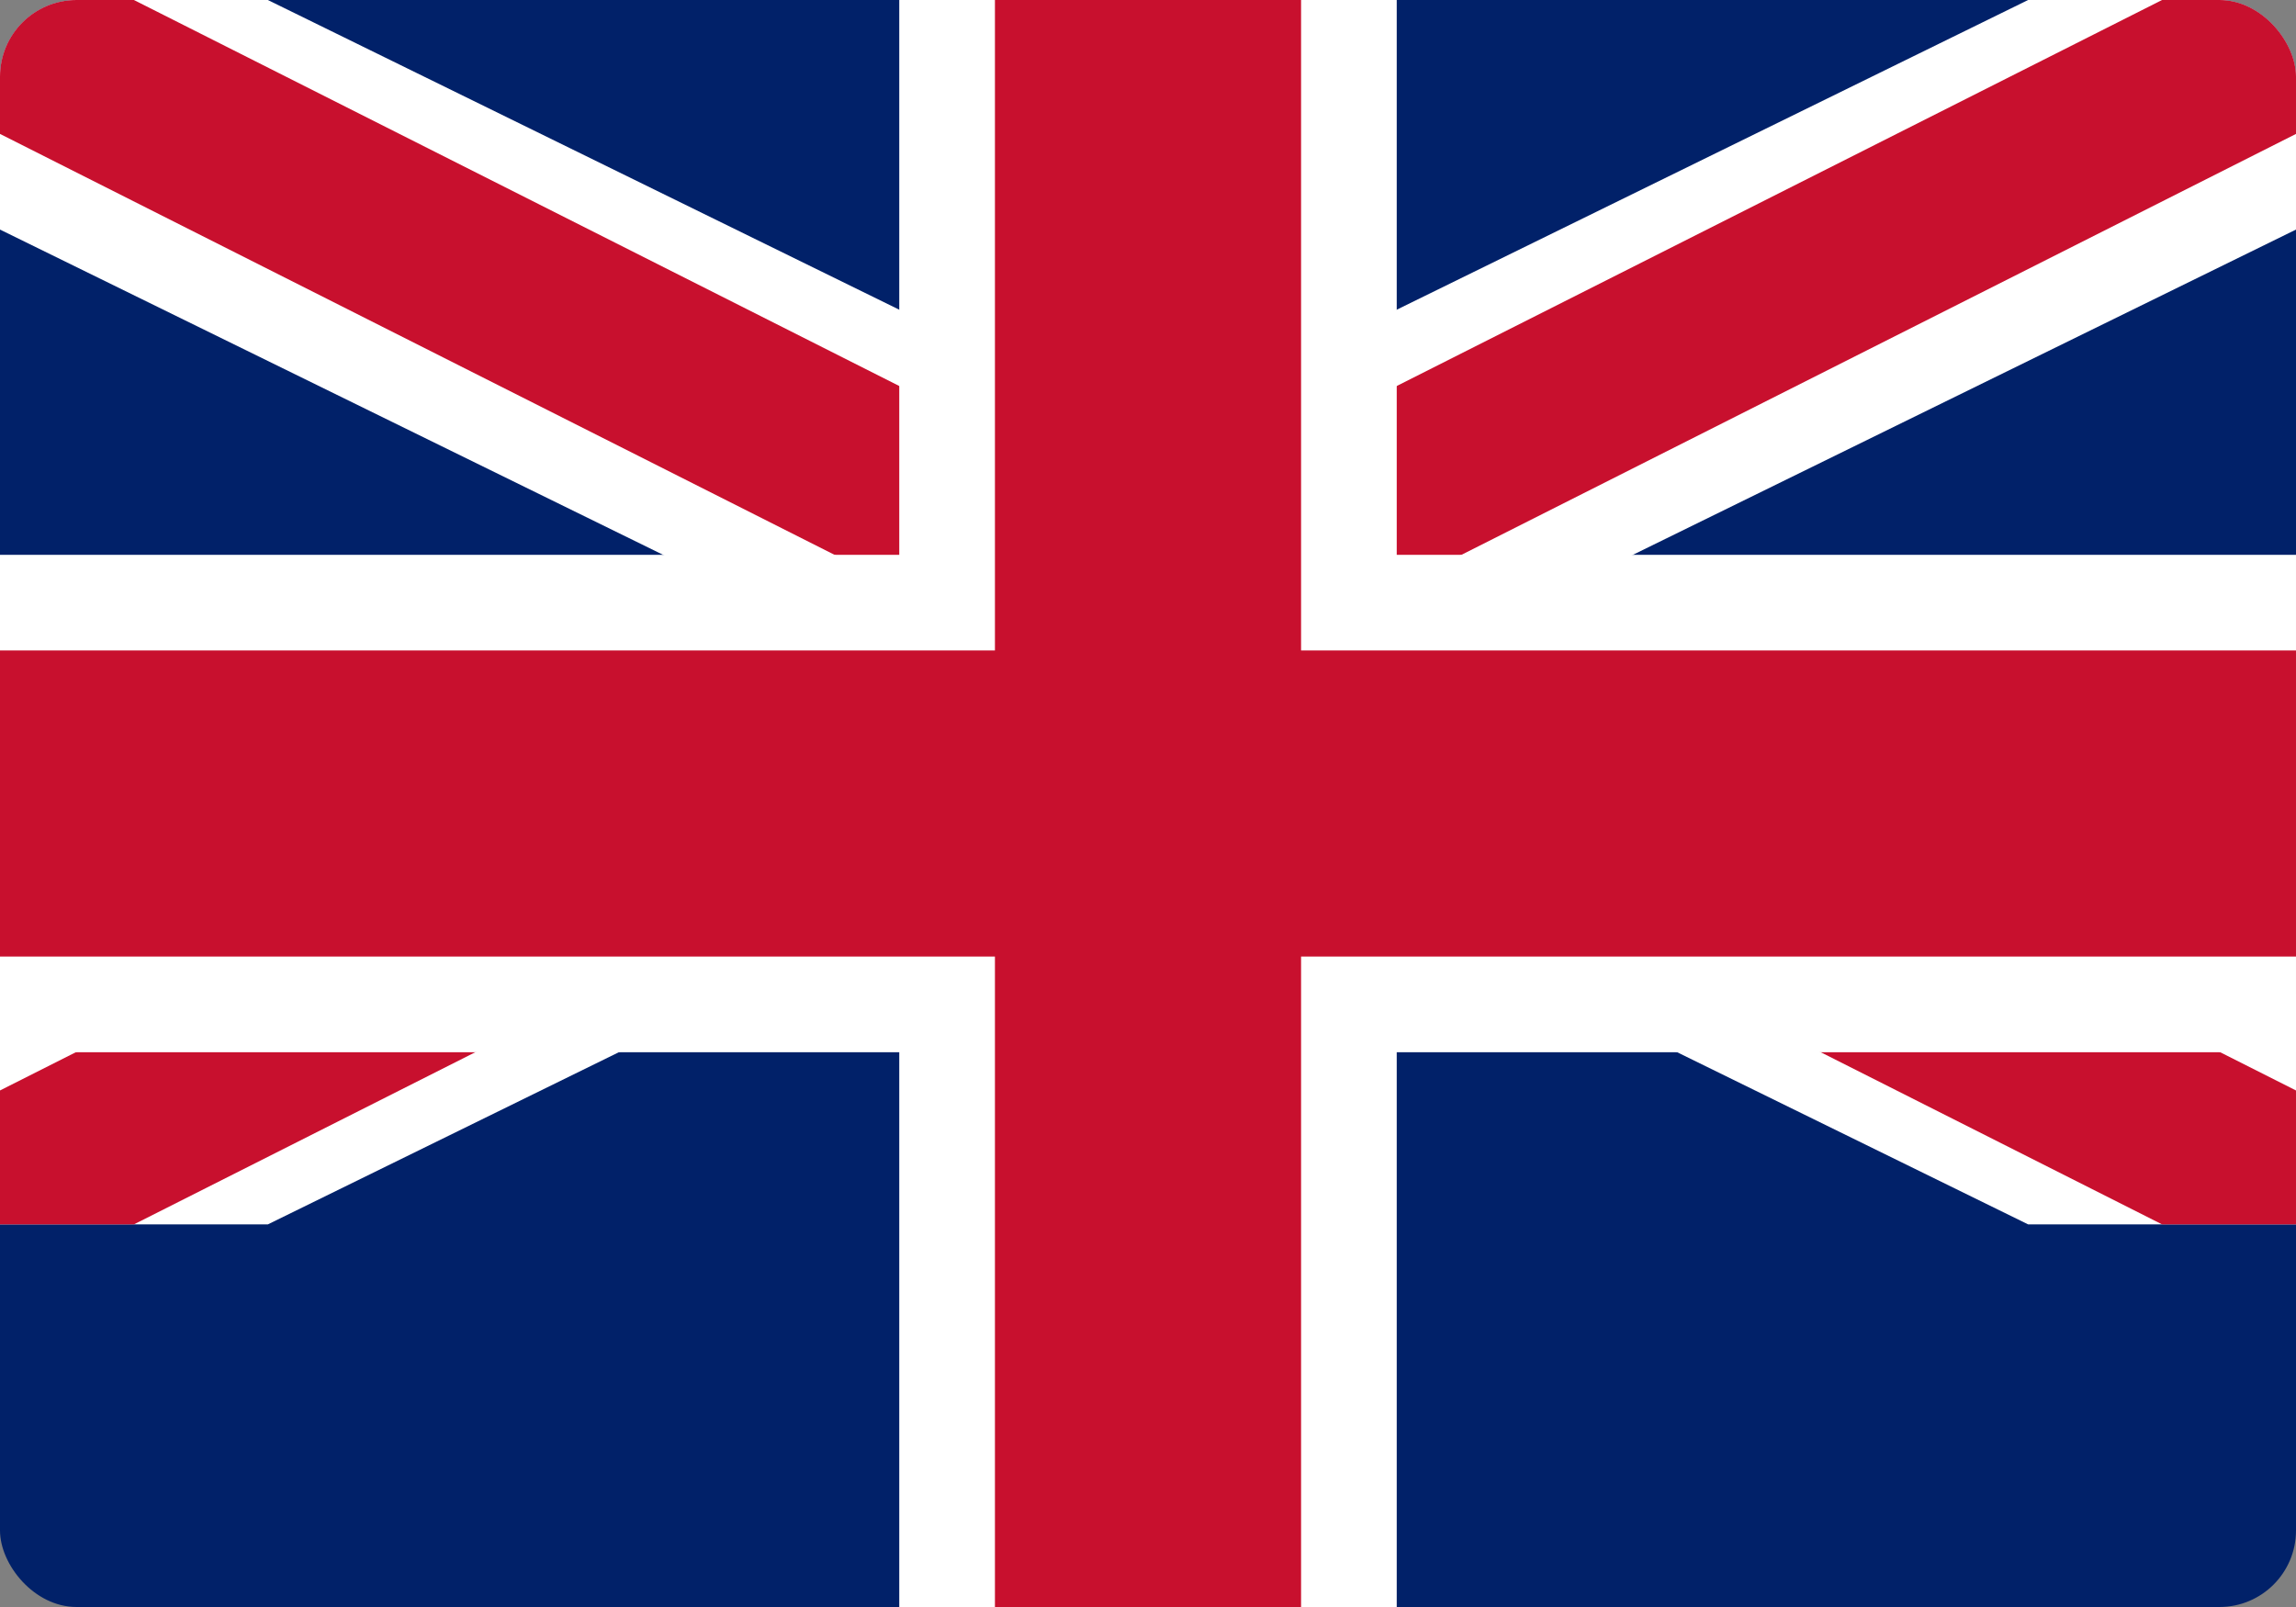 <?xml version="1.0" encoding="UTF-8"?>
<svg xmlns="http://www.w3.org/2000/svg" width="60" height="42" viewBox="0 0 60 42" aria-hidden="true" role="img">
  <rect x="0" y="0" width="60" height="42" fill="#808080" stroke="none"/>
  <defs>
    <clipPath id="r"><rect width="60" height="42" rx="2" ry="2"/></clipPath>
  </defs>
  <g clip-path="url(#r)">
    <rect width="60" height="42" fill="#012169"/>
    <!-- White diagonals -->
    <path d="M0,0 L7,0 L60,26 L60,32 L53,32 L0,6 Z" fill="#FFF"/>
    <path d="M60,0 L53,0 L0,26 L0,32 L7,32 L60,6 Z" fill="#FFF"/>
    <!-- Red diagonals -->
    <path d="M0,0 L3.5,0 L60,28.5 L60,32 L56.5,32 L0,3.5 Z" fill="#C8102E"/>
    <path d="M60,0 L56.5,0 L0,28.5 L0,32 L3.5,32 L60,3.5 Z" fill="#C8102E"/>
    <!-- White cross -->
    <rect x="0" y="14.5" width="60" height="13" fill="#FFF"/>
    <rect x="23.5" y="0" width="13" height="42" fill="#FFF"/>
    <!-- Red cross -->
    <rect x="0" y="17" width="60" height="8" fill="#C8102E"/>
    <rect x="26" y="0" width="8" height="42" fill="#C8102E"/>
  </g>
</svg>
